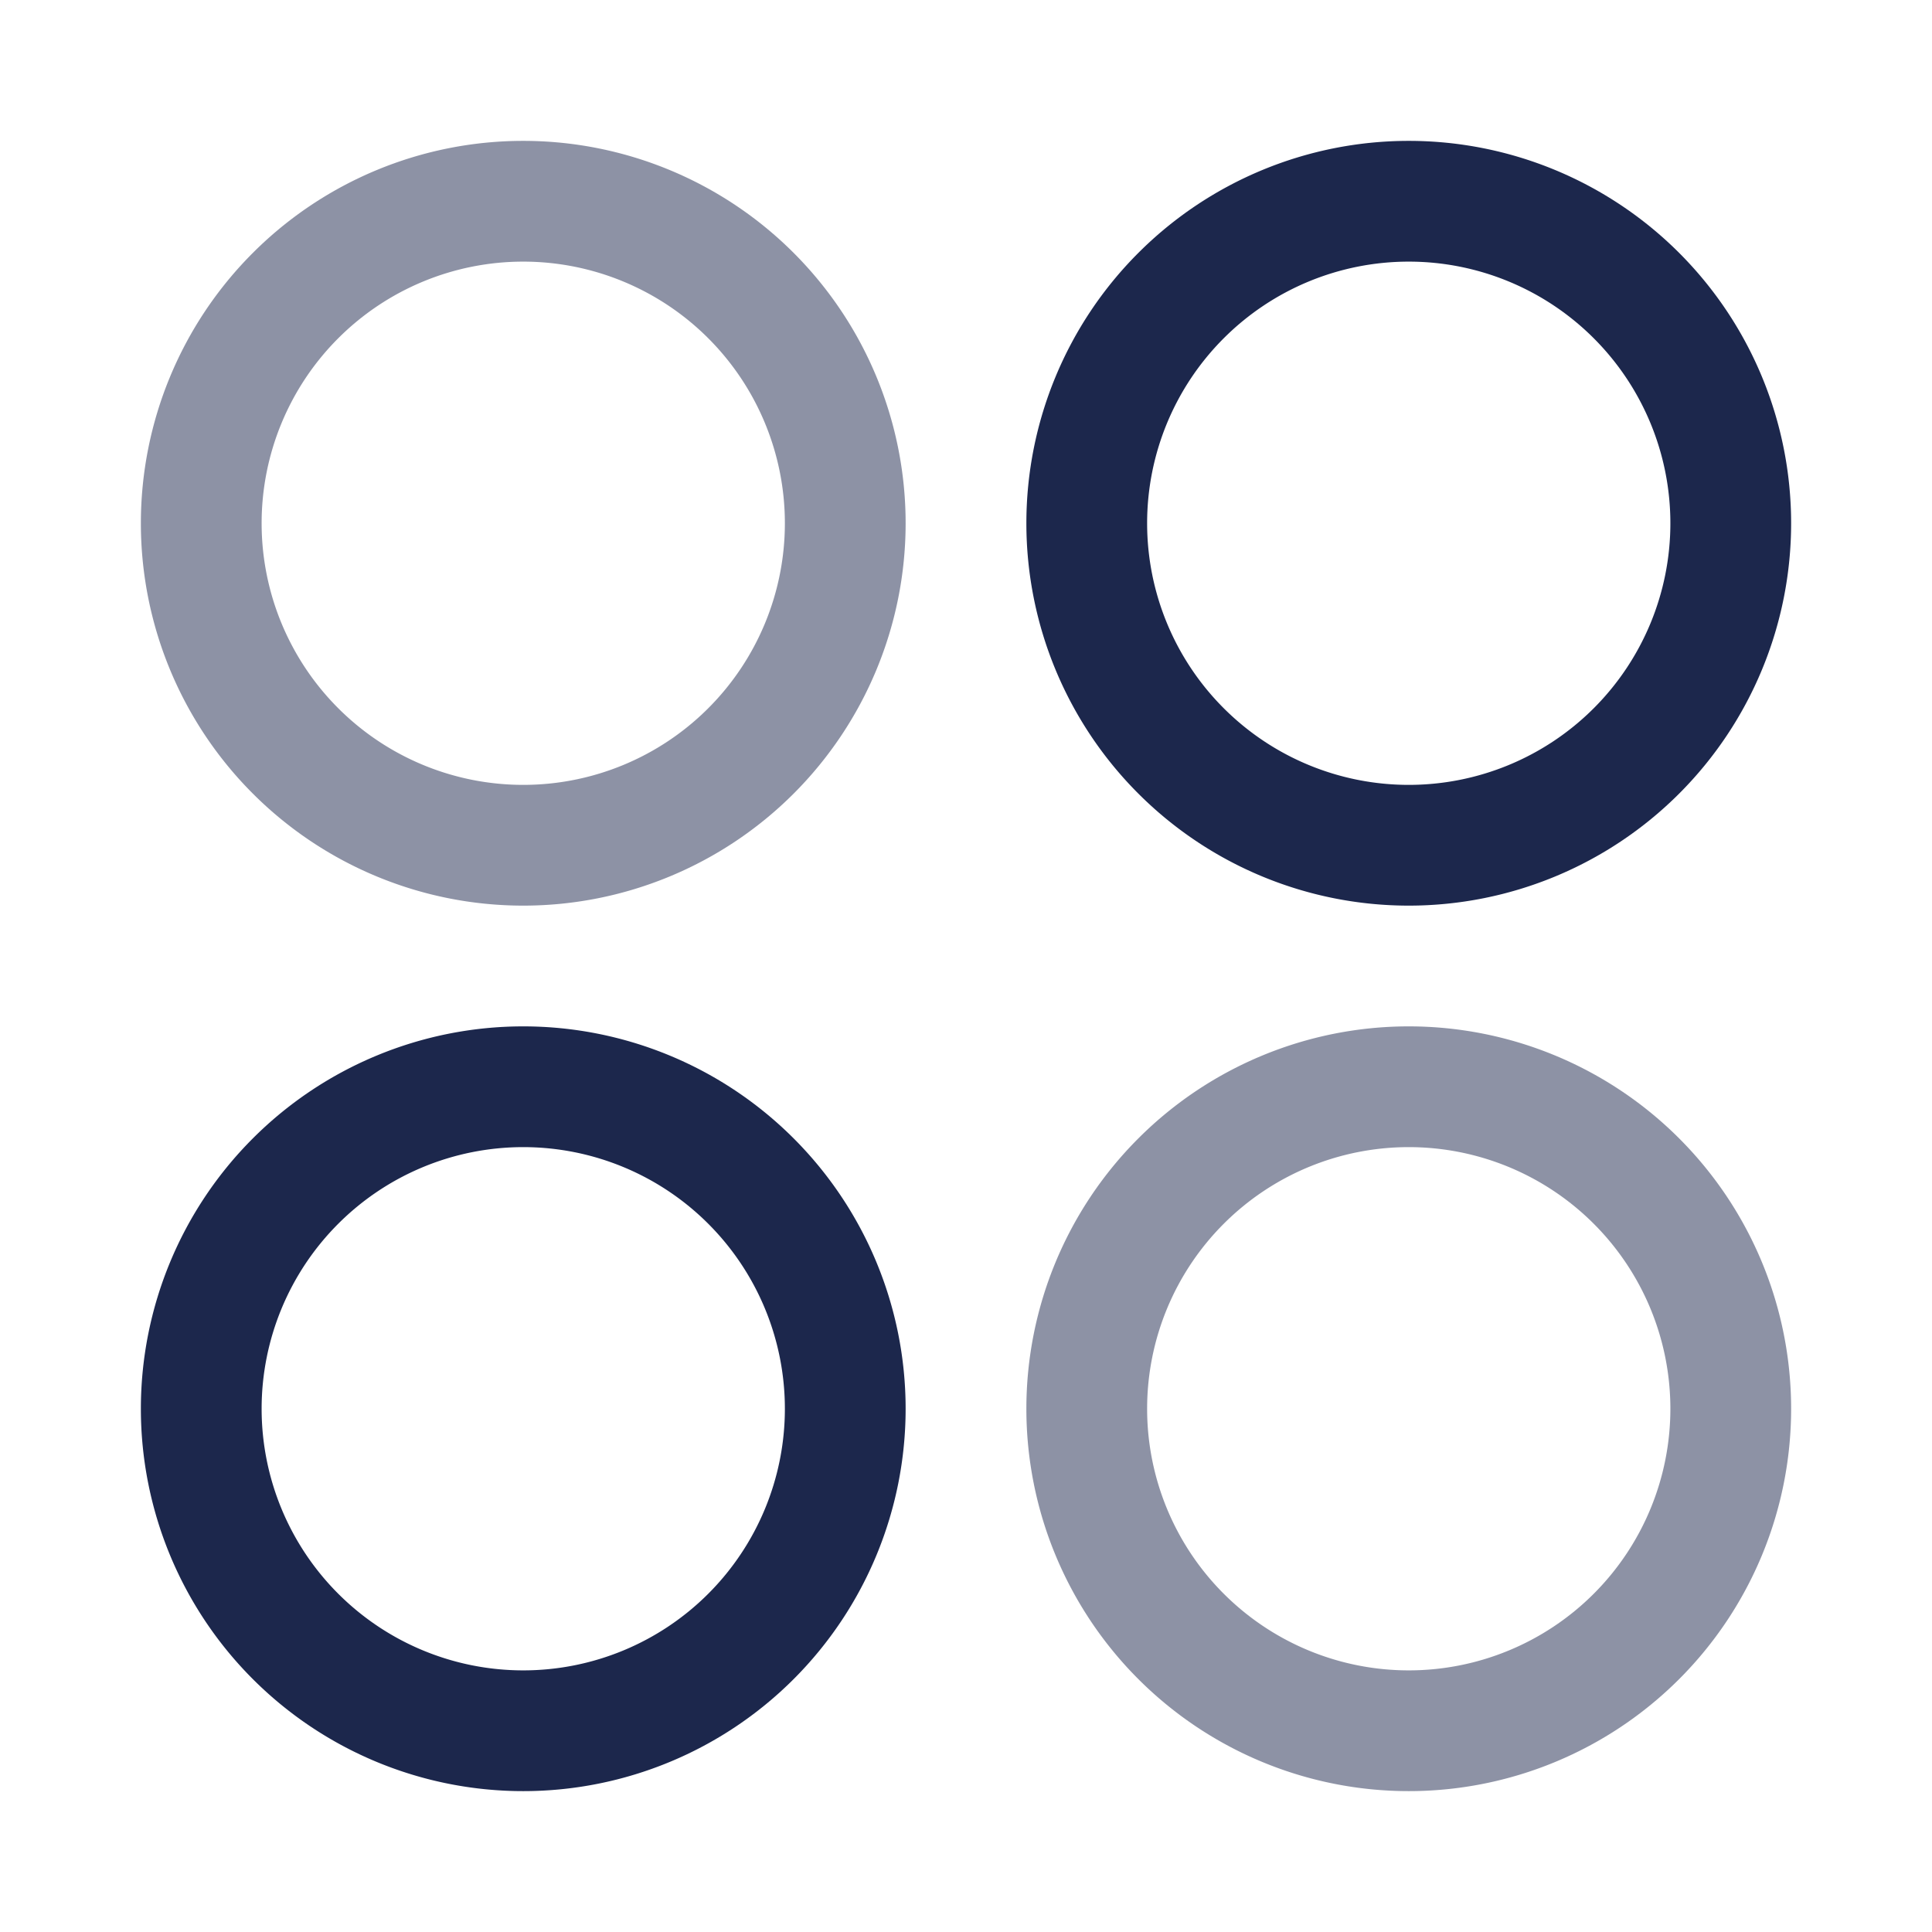 <svg xmlns="http://www.w3.org/2000/svg" width="24" height="24" fill="none">
  <g stroke="#1C274C" stroke-width="1.5">
    <path d="M2.5 6.5a4 4 0 1 1 8 0 4 4 0 0 1-8 0Zm11 11a4 4 0 1 1 8 0 4 4 0 0 1-8 0Z" opacity=".5"/>
    <path d="M21.5 6.5a4 4 0 1 0-8 0 4 4 0 0 0 8 0Zm-11 11a4 4 0 1 0-8 0 4 4 0 0 0 8 0Z"/>
  </g>
</svg>
